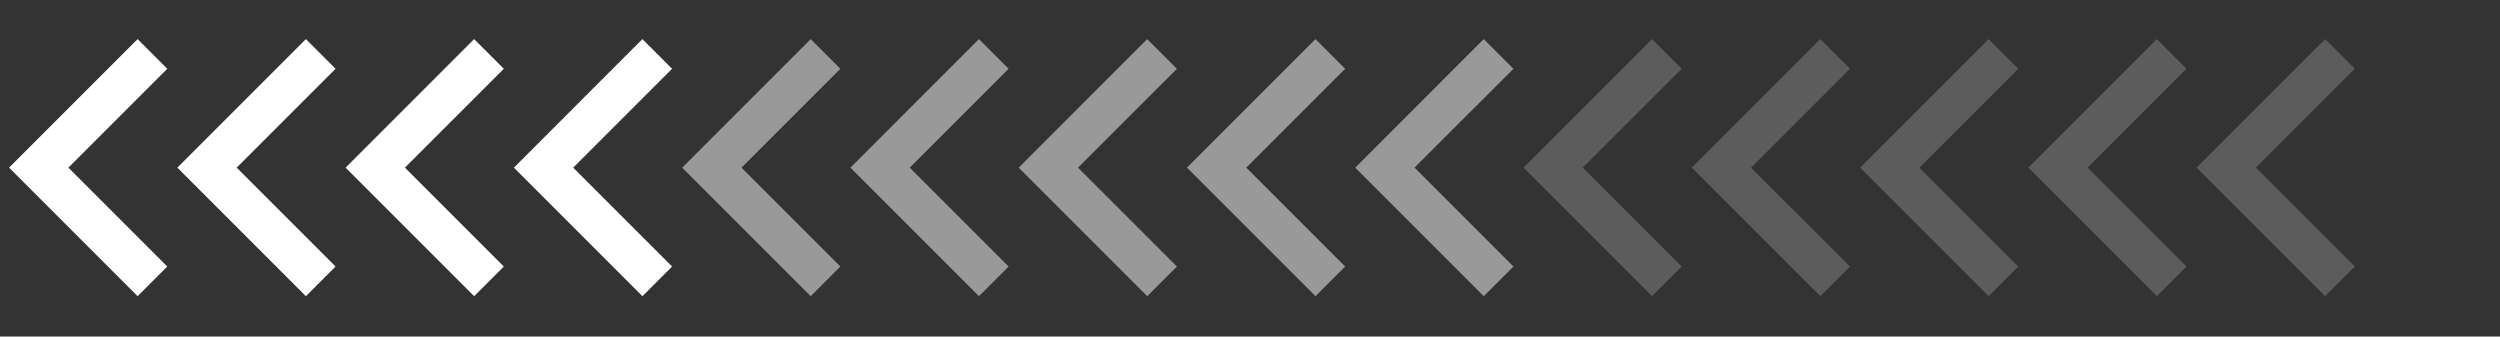 <svg width="104" height="14" viewBox="0 0 104 14" fill="none" xmlns="http://www.w3.org/2000/svg">
<rect x="0" y="0" width="104" height="14" fill="#333333" stroke="none"/>
<g clip-path="url(#clip0_3066_1627)">
<path fill-rule="evenodd" clip-rule="evenodd" d="M6.959 11.087L5.725 12.321L0.378 6.974L0.378 6.974L0.378 6.974L5.725 1.627L6.958 2.861L2.845 6.974L6.959 11.087Z" fill="white"/>
</g>
<g clip-path="url(#clip1_3066_1627)">
<path fill-rule="evenodd" clip-rule="evenodd" d="M13.959 11.087L12.725 12.321L7.378 6.974L7.378 6.974L7.378 6.974L12.725 1.627L13.959 2.861L9.845 6.974L13.959 11.087Z" fill="white"/>
</g>
<g clip-path="url(#clip2_3066_1627)">
<path fill-rule="evenodd" clip-rule="evenodd" d="M20.959 11.087L19.725 12.321L14.378 6.974L14.378 6.974L14.378 6.974L19.724 1.627L20.959 2.861L16.845 6.974L20.959 11.087Z" fill="white"/>
</g>
<g clip-path="url(#clip3_3066_1627)">
<path fill-rule="evenodd" clip-rule="evenodd" d="M27.959 11.087L26.725 12.321L21.378 6.974L21.378 6.974L21.378 6.974L26.724 1.627L27.959 2.861L23.845 6.974L27.959 11.087Z" fill="white"/>
</g>
<g opacity="0.5" clip-path="url(#clip4_3066_1627)">
<path fill-rule="evenodd" clip-rule="evenodd" d="M34.959 11.087L33.725 12.321L28.378 6.974L28.378 6.974L28.378 6.974L33.724 1.627L34.959 2.861L30.845 6.974L34.959 11.087Z" fill="white"/>
</g>
<g opacity="0.5" clip-path="url(#clip5_3066_1627)">
<path fill-rule="evenodd" clip-rule="evenodd" d="M41.959 11.087L40.725 12.321L35.378 6.974L35.378 6.974L35.378 6.974L40.724 1.627L41.959 2.861L37.845 6.974L41.959 11.087Z" fill="white"/>
</g>
<g opacity="0.5" clip-path="url(#clip6_3066_1627)">
<path fill-rule="evenodd" clip-rule="evenodd" d="M48.959 11.087L47.725 12.321L42.378 6.974L42.378 6.974L42.378 6.974L47.724 1.627L48.959 2.861L44.845 6.974L48.959 11.087Z" fill="white"/>
</g>
<g opacity="0.5" clip-path="url(#clip7_3066_1627)">
<path fill-rule="evenodd" clip-rule="evenodd" d="M55.959 11.087L54.725 12.321L49.378 6.974L49.378 6.974L49.378 6.974L54.724 1.627L55.959 2.861L51.845 6.974L55.959 11.087Z" fill="white"/>
</g>
<g opacity="0.5" clip-path="url(#clip8_3066_1627)">
<path fill-rule="evenodd" clip-rule="evenodd" d="M62.959 11.087L61.725 12.321L56.378 6.974L56.378 6.974L56.378 6.974L61.724 1.627L62.959 2.861L58.845 6.974L62.959 11.087Z" fill="white"/>
</g>
<g opacity="0.2" clip-path="url(#clip9_3066_1627)">
<path fill-rule="evenodd" clip-rule="evenodd" d="M69.959 11.087L68.725 12.321L63.378 6.974L63.378 6.974L63.378 6.974L68.725 1.627L69.959 2.861L65.845 6.974L69.959 11.087Z" fill="white"/>
</g>
<g opacity="0.2" clip-path="url(#clip10_3066_1627)">
<path fill-rule="evenodd" clip-rule="evenodd" d="M76.959 11.087L75.725 12.321L70.378 6.974L70.378 6.974L70.378 6.974L75.725 1.627L76.959 2.861L72.845 6.974L76.959 11.087Z" fill="white"/>
</g>
<g opacity="0.2" clip-path="url(#clip11_3066_1627)">
<path fill-rule="evenodd" clip-rule="evenodd" d="M83.959 11.087L82.725 12.321L77.378 6.974L77.378 6.974L77.378 6.974L82.725 1.627L83.959 2.861L79.845 6.974L83.959 11.087Z" fill="white"/>
</g>
<g opacity="0.2" clip-path="url(#clip12_3066_1627)">
<path fill-rule="evenodd" clip-rule="evenodd" d="M90.959 11.087L89.725 12.321L84.378 6.974L84.378 6.974L84.378 6.974L89.725 1.627L90.959 2.861L86.845 6.974L90.959 11.087Z" fill="white"/>
</g>
<g opacity="0.2" clip-path="url(#clip13_3066_1627)">
<path fill-rule="evenodd" clip-rule="evenodd" d="M97.959 11.087L96.725 12.321L91.378 6.974L91.378 6.974L91.378 6.974L96.725 1.627L97.959 2.861L93.845 6.974L97.959 11.087Z" fill="white"/>
</g>
<defs>
<clipPath id="clip0_3066_1627">
<rect width="11" height="7" fill="white" transform="matrix(-4.37114e-08 -1 -1 4.37114e-08 7 12.5)"/>
</clipPath>
<clipPath id="clip1_3066_1627">
<rect width="11" height="7" fill="white" transform="matrix(-4.37114e-08 -1 -1 4.37114e-08 14 12.5)"/>
</clipPath>
<clipPath id="clip2_3066_1627">
<rect width="11" height="7" fill="white" transform="matrix(-4.37114e-08 -1 -1 4.37114e-08 21 12.5)"/>
</clipPath>
<clipPath id="clip3_3066_1627">
<rect width="11" height="7" fill="white" transform="matrix(-4.37114e-08 -1 -1 4.37114e-08 28 12.5)"/>
</clipPath>
<clipPath id="clip4_3066_1627">
<rect width="11" height="7" fill="white" transform="matrix(-4.37114e-08 -1 -1 4.37114e-08 35 12.5)"/>
</clipPath>
<clipPath id="clip5_3066_1627">
<rect width="11" height="7" fill="white" transform="matrix(-4.37114e-08 -1 -1 4.37114e-08 42 12.5)"/>
</clipPath>
<clipPath id="clip6_3066_1627">
<rect width="11" height="7" fill="white" transform="matrix(-4.37114e-08 -1 -1 4.37114e-08 49 12.5)"/>
</clipPath>
<clipPath id="clip7_3066_1627">
<rect width="11" height="7" fill="white" transform="matrix(-4.37114e-08 -1 -1 4.37114e-08 56 12.5)"/>
</clipPath>
<clipPath id="clip8_3066_1627">
<rect width="11" height="7" fill="white" transform="matrix(-4.37114e-08 -1 -1 4.37114e-08 63 12.5)"/>
</clipPath>
<clipPath id="clip9_3066_1627">
<rect width="11" height="7" fill="white" transform="matrix(-4.37114e-08 -1 -1 4.37114e-08 70 12.5)"/>
</clipPath>
<clipPath id="clip10_3066_1627">
<rect width="11" height="7" fill="white" transform="matrix(-4.37114e-08 -1 -1 4.37114e-08 77 12.5)"/>
</clipPath>
<clipPath id="clip11_3066_1627">
<rect width="11" height="7" fill="white" transform="matrix(-4.37114e-08 -1 -1 4.37114e-08 84 12.5)"/>
</clipPath>
<clipPath id="clip12_3066_1627">
<rect width="11" height="7" fill="white" transform="matrix(-4.37114e-08 -1 -1 4.37114e-08 91 12.5)"/>
</clipPath>
<clipPath id="clip13_3066_1627">
<rect width="11" height="7" fill="white" transform="matrix(-4.37114e-08 -1 -1 4.37114e-08 98 12.5)"/>
</clipPath>
</defs>
</svg>
